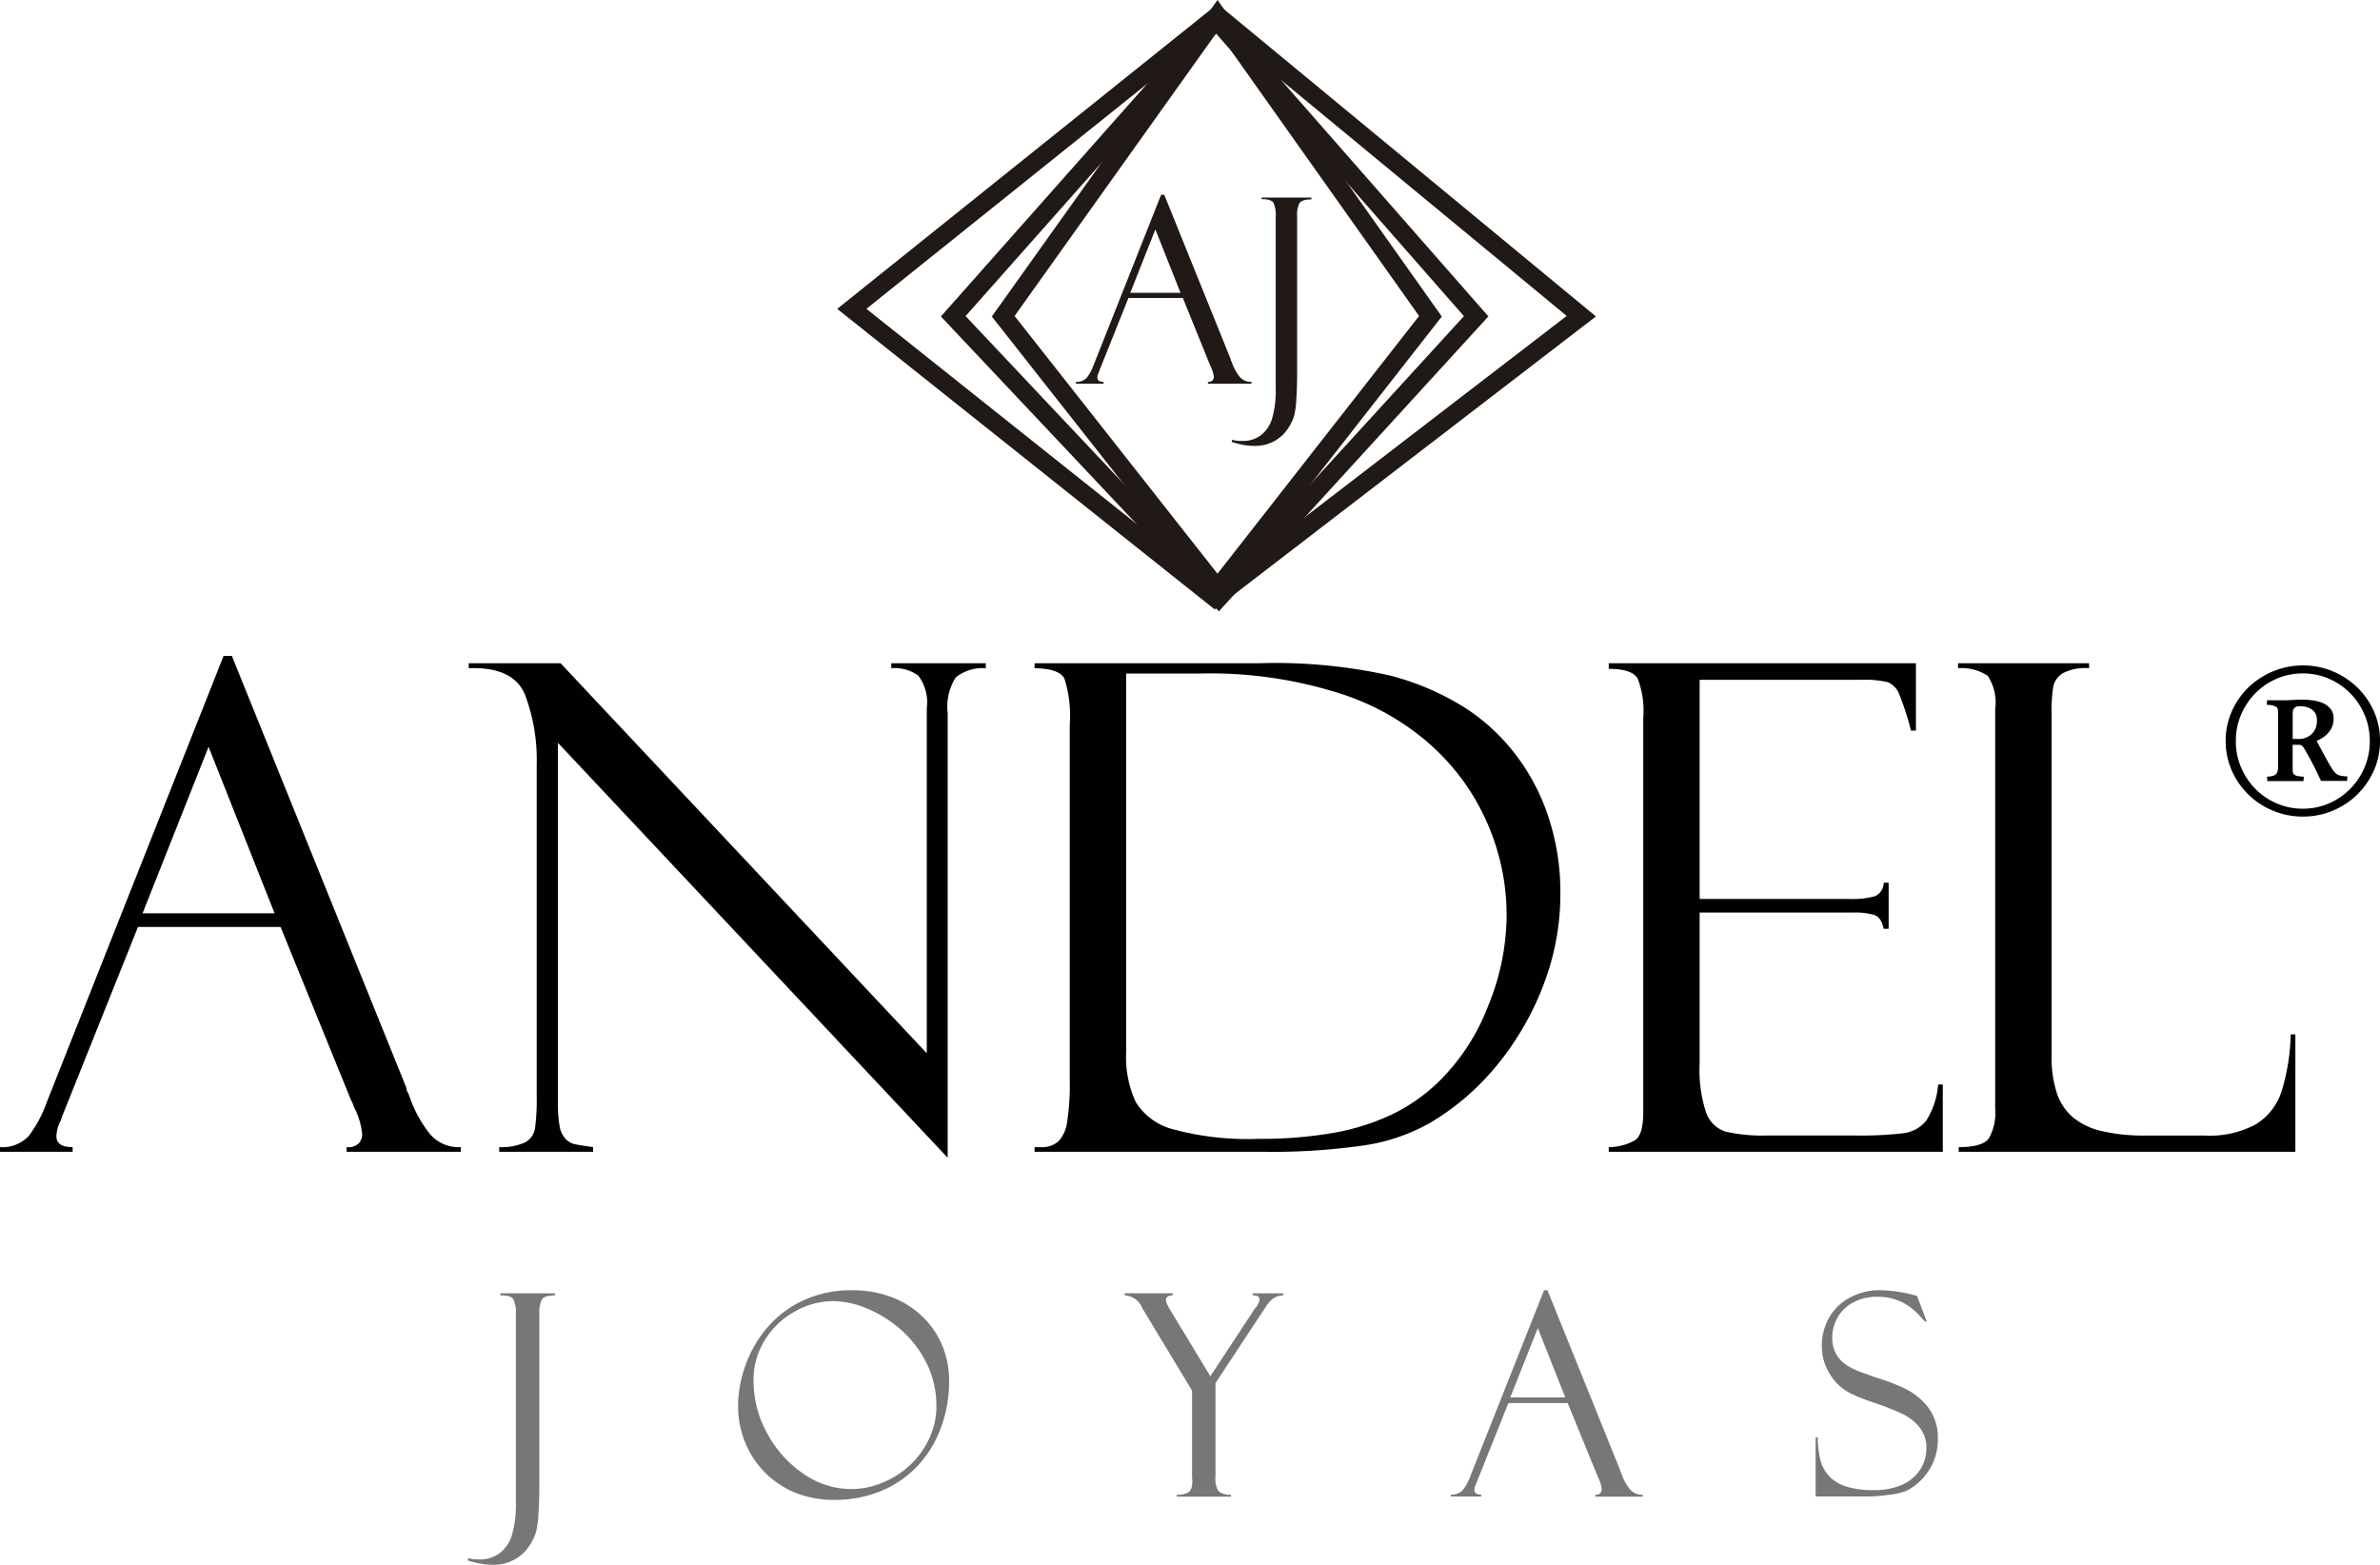 <svg xmlns="http://www.w3.org/2000/svg" width="130.517" height="85.816" viewBox="0 0 130.517 85.816">
  <g id="Grupo_174" data-name="Grupo 174" transform="translate(-182.383 -268.813)">
    <path id="Trazado_4" data-name="Trazado 4" d="M16-77.168H8.183L4.126-67.036a4.405,4.405,0,0,0-.182.491,1.944,1.944,0,0,0-.236.855q0,.6.891.6v.255H.616v-.255a1.984,1.984,0,0,0,1.564-.6,6.775,6.775,0,0,0,.982-1.819l9.714-24.52h.455L22.9-68.346a.564.564,0,0,0,.109.309l.146.4A6.872,6.872,0,0,0,24.2-65.8a2.067,2.067,0,0,0,1.683.709v.255H19.624v-.255a.8.8,0,0,0,.691-.236.784.784,0,0,0,.164-.437,3.983,3.983,0,0,0-.418-1.455,2.158,2.158,0,0,1-.091-.227.608.608,0,0,0-.091-.191Zm-7.567-.746h7.24l-3.62-9.131ZM49.493-91.629h5.184v.273a2.367,2.367,0,0,0-1.646.5,2.972,2.972,0,0,0-.446,1.955v24.393L31.212-87.264v19.827a6.386,6.386,0,0,0,.091,1.191,1.328,1.328,0,0,0,.327.7,1,1,0,0,0,.491.291q.255.055,1.019.164v.255H27.992v-.255a3.107,3.107,0,0,0,1.446-.273,1.069,1.069,0,0,0,.518-.773,11.939,11.939,0,0,0,.091-1.792V-86.063a10.133,10.133,0,0,0-.637-3.829q-.637-1.555-3.092-1.464v-.273h5.039L51.439-70.238V-89.156a2.444,2.444,0,0,0-.464-1.792,2.21,2.21,0,0,0-1.482-.409Zm7.858.273v-.273h12.3a28.946,28.946,0,0,1,7.185.673A14.48,14.48,0,0,1,81-89.156a11.017,11.017,0,0,1,2.674,2.465,11.488,11.488,0,0,1,1.846,3.465,13.039,13.039,0,0,1,.664,4.2,13.806,13.806,0,0,1-.582,4.029,15.477,15.477,0,0,1-1.619,3.611,15.079,15.079,0,0,1-2.292,2.92A13.719,13.719,0,0,1,79-66.4a10.429,10.429,0,0,1-3.62,1.219,35.021,35.021,0,0,1-5.439.346H57.351v-.255h.327a1.389,1.389,0,0,0,.973-.309,1.916,1.916,0,0,0,.482-1.064,13.11,13.11,0,0,0,.146-2.283V-88.264a6.679,6.679,0,0,0-.291-2.519Q58.7-91.338,57.351-91.357Zm9.131.291H62.371v20.791a5.89,5.89,0,0,0,.518,2.692,3.393,3.393,0,0,0,2.083,1.519,15.658,15.658,0,0,0,4.639.518,23.111,23.111,0,0,0,4.12-.327,12.562,12.562,0,0,0,3.192-1,9.877,9.877,0,0,0,2.547-1.764A11.676,11.676,0,0,0,82.2-72.775a13.307,13.307,0,0,0,1.037-5.066,12.587,12.587,0,0,0-.482-3.411,12.807,12.807,0,0,0-1.51-3.356,12.529,12.529,0,0,0-2.8-3.065,13.7,13.7,0,0,0-4.247-2.265A23.414,23.414,0,0,0,66.482-91.066Zm22.356-.255v-.309h16.844v3.693h-.273a14.655,14.655,0,0,0-.646-2,1.131,1.131,0,0,0-.628-.655,5.523,5.523,0,0,0-1.473-.127h-8.84V-78.7h8.2a4.74,4.74,0,0,0,1.392-.146.8.8,0,0,0,.5-.746h.273v2.528h-.273q-.127-.618-.5-.755a3.685,3.685,0,0,0-1.173-.136H93.822v8.277a7.431,7.431,0,0,0,.355,2.692,1.679,1.679,0,0,0,1.073,1.046,9.044,9.044,0,0,0,2.3.209h4.729A19.928,19.928,0,0,0,105-65.854a1.892,1.892,0,0,0,1.255-.7,4.33,4.33,0,0,0,.646-1.974h.255v3.693H88.838v-.255a2.993,2.993,0,0,0,1.446-.382q.446-.309.446-1.528V-88.646a4.867,4.867,0,0,0-.309-2.146Q90.111-91.32,88.838-91.32Zm19.191,26.485v-.255q1.292,0,1.646-.473a2.779,2.779,0,0,0,.355-1.619V-89.119a2.669,2.669,0,0,0-.409-1.819,2.594,2.594,0,0,0-1.628-.418v-.273h7.185v.273a2.67,2.67,0,0,0-1.419.264,1.116,1.116,0,0,0-.546.755,8,8,0,0,0-.091,1.4v18.809a6.356,6.356,0,0,0,.291,2.083,2.993,2.993,0,0,0,.9,1.337,3.851,3.851,0,0,0,1.6.746,10.262,10.262,0,0,0,2.356.236h3.274a5.29,5.29,0,0,0,2.783-.618,3.316,3.316,0,0,0,1.41-1.81,11.5,11.5,0,0,0,.5-3.12h.255v6.439Z" transform="translate(181.768 396.815)" fill="#010002"/>
    <path id="Trazado_5" data-name="Trazado 5" d="M-2.466-38.128H.524v.114q-.583.008-.719.231a1.548,1.548,0,0,0-.136.761v9.484q0,.78-.049,1.51a4.874,4.874,0,0,1-.132.988,2.878,2.878,0,0,1-.636,1.1,2.333,2.333,0,0,1-1.741.7,4.035,4.035,0,0,1-.4-.023,3.671,3.671,0,0,1-.466-.079Q-4-23.4-4.093-23.425t-.159-.049l.015-.129a2.225,2.225,0,0,0,.606.068,1.778,1.778,0,0,0,1.143-.356,1.975,1.975,0,0,0,.643-.946,6.026,6.026,0,0,0,.227-1.877V-36.978a1.72,1.72,0,0,0-.136-.821q-.136-.223-.712-.216Zm24.607,4.822a7.344,7.344,0,0,1-.416,2.46,6.191,6.191,0,0,1-1.238,2.1,5.7,5.7,0,0,1-2.01,1.431,6.579,6.579,0,0,1-2.642.515,5.53,5.53,0,0,1-2.146-.4,4.971,4.971,0,0,1-1.68-1.135A5.016,5.016,0,0,1,10.935-30a5.246,5.246,0,0,1-.367-1.949,6.63,6.63,0,0,1,.394-2.2,6.6,6.6,0,0,1,1.173-2.059,5.825,5.825,0,0,1,1.968-1.51,6.143,6.143,0,0,1,2.71-.575A5.966,5.966,0,0,1,19-37.913a5,5,0,0,1,1.692,1.075,4.693,4.693,0,0,1,1.082,1.6A5.047,5.047,0,0,1,22.142-33.307Zm-.7,1.37a5.179,5.179,0,0,0-.545-2.377,5.966,5.966,0,0,0-1.412-1.828A6.638,6.638,0,0,0,17.623-37.3a4.949,4.949,0,0,0-1.847-.4,4.283,4.283,0,0,0-2.059.549A4.479,4.479,0,0,0,12.059-35.6a4.082,4.082,0,0,0-.643,2.252,5.965,5.965,0,0,0,.753,2.91,6.25,6.25,0,0,0,1.987,2.21,4.576,4.576,0,0,0,2.611.836,4.478,4.478,0,0,0,1.733-.356,4.982,4.982,0,0,0,1.506-.965,4.672,4.672,0,0,0,1.045-1.453A4.134,4.134,0,0,0,21.445-31.937Zm17.349-6.192h1.673v.114a1.044,1.044,0,0,0-.522.151,1.806,1.806,0,0,0-.469.53L36.75-33.208v5.117a1.383,1.383,0,0,0,.155.81.967.967,0,0,0,.693.2v.106H34.623v-.106a1.223,1.223,0,0,0,.606-.11q.25-.125.25-.64l-.015-.242v-4.716l-2.732-4.526a1.1,1.1,0,0,0-.961-.7v-.114H34.4v.114q-.371,0-.371.28a.75.75,0,0,0,.095.257l.095.189,2.248,3.709,2.46-3.739.038-.03a1.236,1.236,0,0,0,.2-.416q0-.25-.325-.25h-.045Zm17.273,6.018H52.812l-1.688,4.216a1.833,1.833,0,0,0-.076.2.809.809,0,0,0-.1.356q0,.25.371.25v.106H49.663v-.106a.825.825,0,0,0,.651-.25,2.819,2.819,0,0,0,.409-.757l4.042-10.2h.189l3.981,9.855a.235.235,0,0,0,.045.129l.061.167a2.859,2.859,0,0,0,.435.764.86.86,0,0,0,.7.3v.106h-2.6v-.106a.333.333,0,0,0,.288-.1.326.326,0,0,0,.068-.182,1.657,1.657,0,0,0-.174-.606.9.9,0,0,1-.038-.095.253.253,0,0,0-.038-.079Zm-3.149-.31H55.93l-1.506-3.8Zm22.306-5.563.53,1.393-.091.015a1.2,1.2,0,0,0-.114-.121,5.126,5.126,0,0,0-.587-.583,2.862,2.862,0,0,0-.806-.469,2.96,2.96,0,0,0-1.1-.189,2.715,2.715,0,0,0-1.347.318,2.124,2.124,0,0,0-.852.836,2.217,2.217,0,0,0-.284,1.079,1.777,1.777,0,0,0,.208.889,1.79,1.79,0,0,0,.541.6,3.915,3.915,0,0,0,.886.431q.553.2.848.3a11.149,11.149,0,0,1,1.5.579A3.581,3.581,0,0,1,75.807-31.9a2.7,2.7,0,0,1,.553,1.752,3.081,3.081,0,0,1-.492,1.737,3.178,3.178,0,0,1-1.226,1.116,3.736,3.736,0,0,1-1.01.223,9.737,9.737,0,0,1-1,.087H69.661v-3.24h.114A5.532,5.532,0,0,0,69.915-29a2.056,2.056,0,0,0,.465.878,2.161,2.161,0,0,0,.942.587,4.786,4.786,0,0,0,1.518.2,3.751,3.751,0,0,0,1.465-.25,2.364,2.364,0,0,0,.9-.628,2.072,2.072,0,0,0,.424-.746,2.434,2.434,0,0,0,.106-.67,1.759,1.759,0,0,0-.378-1.147,2.7,2.7,0,0,0-.92-.73,13.745,13.745,0,0,0-1.48-.59,11.839,11.839,0,0,1-1.344-.522,3.037,3.037,0,0,1-.7-.484,3.166,3.166,0,0,1-.666-.958A2.825,2.825,0,0,1,70-35.244a3.089,3.089,0,0,1,.382-1.518A2.868,2.868,0,0,1,71.5-37.875a3.416,3.416,0,0,1,1.726-.42,7.52,7.52,0,0,1,1.877.28.24.24,0,0,1,.068.015A.316.316,0,0,0,75.224-37.984Z" transform="translate(212.291 377.868)" fill="#777775"/>
    <path id="Trazado_7" data-name="Trazado 7" d="M2.953-24.063a3.935,3.935,0,0,1,.336-1.619A4.173,4.173,0,0,1,4.2-26.994a4.3,4.3,0,0,1,1.348-.881A4.221,4.221,0,0,1,7.193-28.2a4.166,4.166,0,0,1,1.632.323,4.309,4.309,0,0,1,1.344.881,4.173,4.173,0,0,1,.912,1.313,3.935,3.935,0,0,1,.336,1.619,3.956,3.956,0,0,1-.336,1.627,4.225,4.225,0,0,1-.912,1.317,4.27,4.27,0,0,1-1.344.886,4.166,4.166,0,0,1-1.632.323,4.221,4.221,0,0,1-1.645-.323A4.257,4.257,0,0,1,4.2-21.118a4.225,4.225,0,0,1-.912-1.317A3.956,3.956,0,0,1,2.953-24.063Zm.558.009A3.622,3.622,0,0,0,3.8-22.6a3.792,3.792,0,0,0,.79,1.178,3.669,3.669,0,0,0,1.165.79,3.563,3.563,0,0,0,1.427.288,3.563,3.563,0,0,0,1.427-.288,3.669,3.669,0,0,0,1.165-.79,3.792,3.792,0,0,0,.79-1.178,3.622,3.622,0,0,0,.292-1.453,3.622,3.622,0,0,0-.292-1.453,3.792,3.792,0,0,0-.79-1.178,3.669,3.669,0,0,0-1.165-.79,3.563,3.563,0,0,0-1.427-.288,3.563,3.563,0,0,0-1.427.288,3.669,3.669,0,0,0-1.165.79,3.792,3.792,0,0,0-.79,1.178A3.622,3.622,0,0,0,3.511-24.054Zm3.115,1.536a.839.839,0,0,0,.017.188.214.214,0,0,0,.079.122.452.452,0,0,0,.183.074,2.067,2.067,0,0,0,.332.035l-.017.244q-.209,0-.458,0t-.615,0q-.253,0-.515,0l-.393,0L5.221-22.1a1.519,1.519,0,0,0,.3-.039.417.417,0,0,0,.183-.092A.33.33,0,0,0,5.8-22.4a1.147,1.147,0,0,0,.026-.27v-2.967a.35.35,0,0,0-.113-.3,1.068,1.068,0,0,0-.506-.1l.017-.253q.148,0,.414,0t.519,0q.236,0,.48-.017t.506-.017a4.526,4.526,0,0,1,.576.039,2.072,2.072,0,0,1,.558.148,1.114,1.114,0,0,1,.423.314.813.813,0,0,1,.17.537,1.124,1.124,0,0,1-.27.759,1.613,1.613,0,0,1-.663.462q.14.262.275.51l.249.458q.113.209.205.366t.153.244a1.338,1.338,0,0,0,.148.183.51.51,0,0,0,.161.109.845.845,0,0,0,.209.057q.118.017.292.026l-.017.244q-.183,0-.476,0t-.571,0H8.275l-.087.009q-.044-.087-.127-.266t-.2-.414q-.118-.236-.27-.519t-.327-.58a.689.689,0,0,0-.127-.161.326.326,0,0,0-.205-.048H6.626Zm0-1.649h.3a1.05,1.05,0,0,0,.742-.266.988.988,0,0,0,.288-.763.661.661,0,0,0-.266-.58,1.115,1.115,0,0,0-.659-.188.414.414,0,0,0-.314.1.461.461,0,0,0-.087.314Z" transform="translate(301.484 333.507)" fill="#010002"/>
    <path id="Trazado_6" data-name="Trazado 6" d="M6.1-29.394H3.117L1.572-25.535a1.678,1.678,0,0,0-.069.187.74.74,0,0,0-.09.326q0,.229.34.229v.1H.234v-.1a.756.756,0,0,0,.6-.229,2.581,2.581,0,0,0,.374-.693l3.7-9.34h.173l3.645,9.021a.215.215,0,0,0,.042.118l.055.152a2.618,2.618,0,0,0,.4.7.788.788,0,0,0,.641.27v.1H7.475v-.1a.3.3,0,0,0,.263-.09A.3.3,0,0,0,7.8-25.05a1.517,1.517,0,0,0-.159-.554.822.822,0,0,1-.035-.087.231.231,0,0,0-.035-.073Zm-2.882-.284H5.972L4.593-33.157Zm7.2-5.224H13.15v.1q-.534.007-.658.211a1.417,1.417,0,0,0-.125.7v8.682q0,.714-.045,1.382a4.462,4.462,0,0,1-.121.9,2.634,2.634,0,0,1-.582,1,2.136,2.136,0,0,1-1.594.644,3.693,3.693,0,0,1-.371-.021,3.36,3.36,0,0,1-.426-.073q-.222-.052-.3-.076l-.146-.045.014-.118a2.037,2.037,0,0,0,.554.062,1.627,1.627,0,0,0,1.046-.326,1.808,1.808,0,0,0,.589-.866,5.516,5.516,0,0,0,.208-1.718v-9.4a1.575,1.575,0,0,0-.125-.752q-.125-.2-.651-.2Z" transform="translate(241.149 314.549)" fill="#211915"/>
    <path id="Trazado_1" data-name="Trazado 1" d="M373.716,270.426,359.3,286.686l14.56,15.447,14.116-15.447Z" transform="translate(-124.642 -0.528)" fill="none" stroke="#211915" stroke-miterlimit="10" stroke-width="1"/>
    <path id="Trazado_2" data-name="Trazado 2" d="M380.311,269.676,368.56,286.157l11.752,14.929,11.677-14.929Z" transform="translate(-131.162)" fill="none" stroke="#211915" stroke-miterlimit="10" stroke-width="1"/>
    <path id="Trazado_3" data-name="Trazado 3" d="M360.517,269.676l-20.054,16.075L360.369,301.6l20.1-15.447Z" transform="translate(-111.368)" fill="none" stroke="#211915" stroke-miterlimit="10" stroke-width="1"/>
  </g>
</svg>
